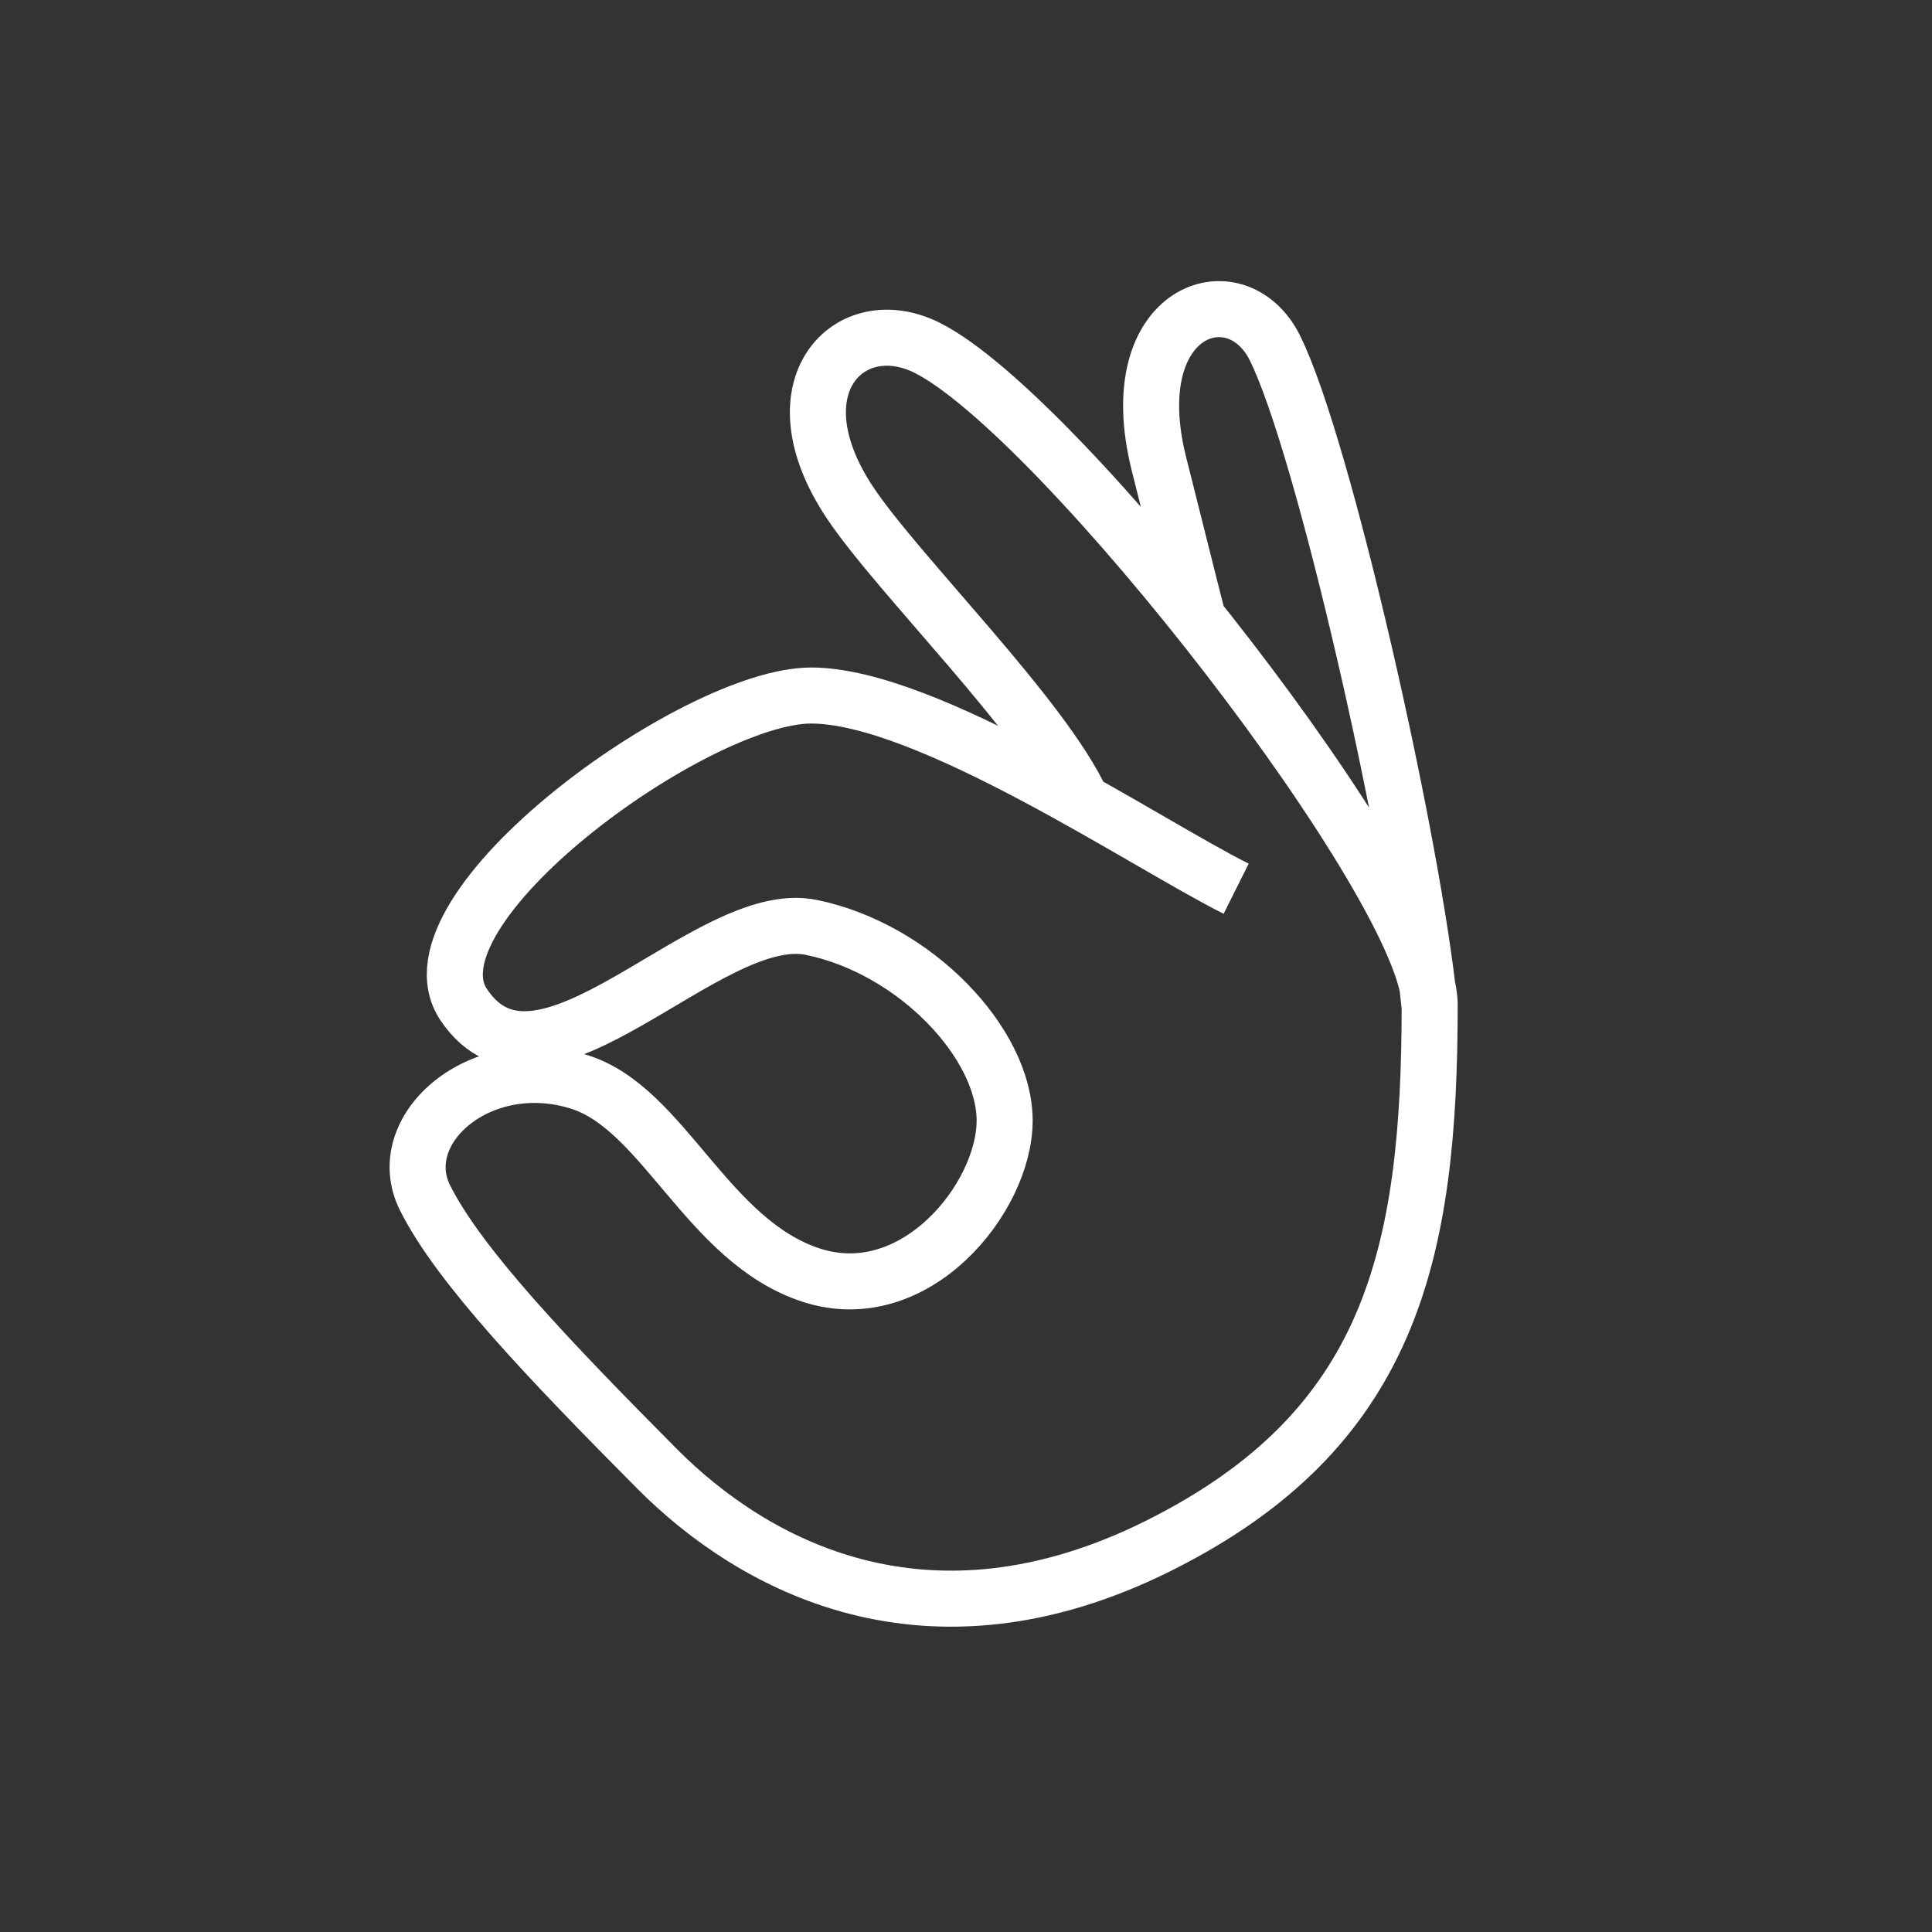 <!DOCTYPE svg PUBLIC "-//W3C//DTD SVG 1.1//EN" "http://www.w3.org/Graphics/SVG/1.1/DTD/svg11.dtd">
<!-- Uploaded to: SVG Repo, www.svgrepo.com, Transformed by: SVG Repo Mixer Tools -->
<svg width="256px" height="256px" viewBox="0 0 25 25" fill="none" xmlns="http://www.w3.org/2000/svg" stroke="#000000">
<rect x="0" y="0" width="25" height="25" fill="#333333" stroke="none"/>
<g id="SVGRepo_bgCarrier" stroke-width="0"/>
<g id="SVGRepo_tracerCarrier" stroke-linecap="round" stroke-linejoin="round"/>
<g id="SVGRepo_iconCarrier"> <path d="M15.996 11.5C14.82 10.912 11.996 9 10.496 9C8.996 9 5.178 11.767 6 13C7 14.5 9.151 11.726 10.496 12C11.84 12.274 13 13.5 13 14.5C13 15.5 11.84 16.939 10.496 16.5C9.151 16.061 8.587 14.341 7.496 14C6.213 13.598 5.058 14.617 5.5 15.5C5.942 16.383 7.107 17.601 8.496 19C9.742 20.256 11.996 21.5 14.996 20C17.996 18.5 18.5 16.25 18.5 13C18.5 11.5 13.733 5.369 11.996 4.5C10.996 4 10 5 10.996 6.5C11.614 7.431 13.5 9.277 14 10.375M15.5 8C15.5 8 15.371 7.5 14.996 6C14.496 4 15.996 3.5 16.496 4.5C17.128 5.765 18.287 10.915 18.496 13" stroke="#ffffff" stroke-width="0.725"/> </g>
</svg>